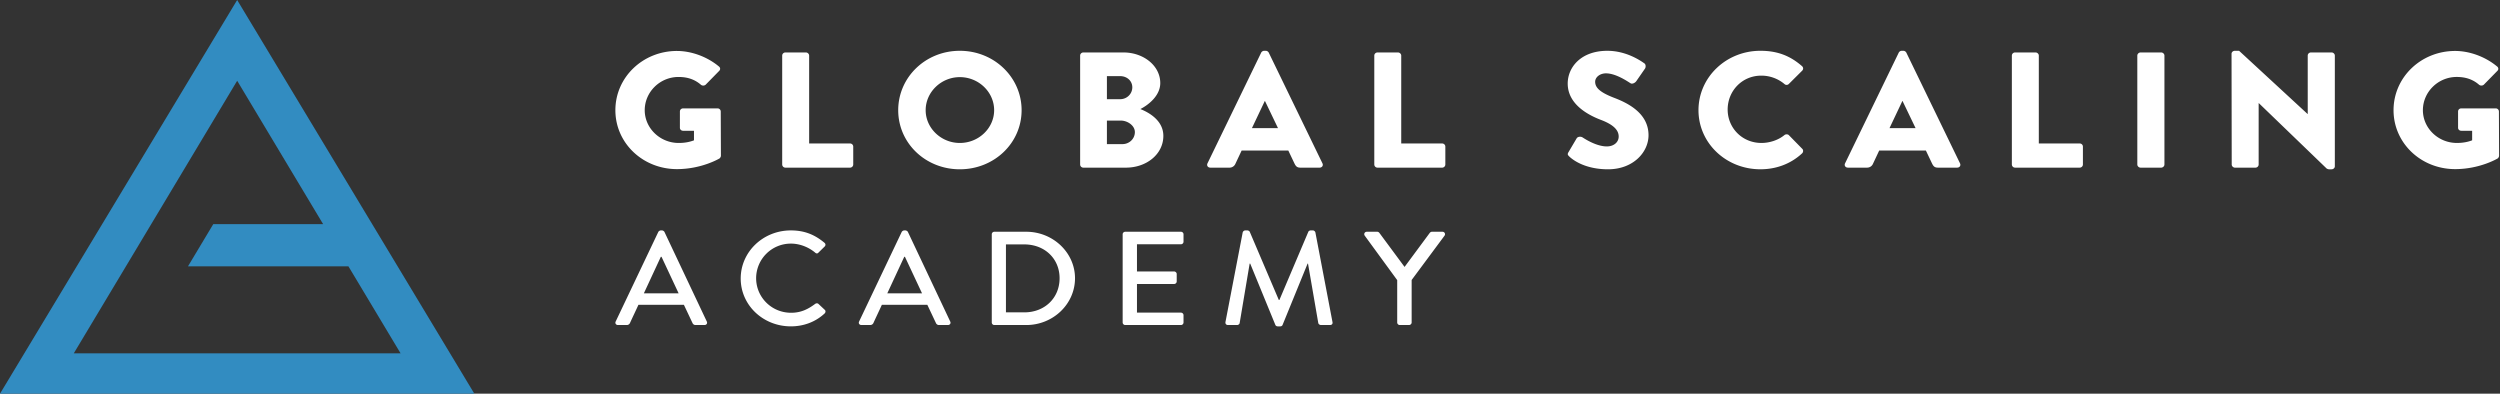<svg xmlns="http://www.w3.org/2000/svg" width="254" height="40" viewBox="0 0 254 40">
    <rect x="0" y="0" width="254" height="40" fill="#333333" stroke="none"/>
    <g fill="none" fill-rule="nonzero">
        <path fill="#FFF" d="M68.782 5.178c1.465 0 3.069.585 4.254 1.572.157.117.175.318.035.451l-1.377 1.405a.381.381 0 0 1-.47.016c-.663-.584-1.43-.802-2.285-.802-1.9 0-3.435 1.538-3.435 3.377 0 1.823 1.552 3.328 3.452 3.328.506 0 1.03-.067 1.552-.268v-.97H69.41c-.192 0-.332-.133-.332-.3V11.33c0-.183.14-.318.332-.318h3.504a.32.32 0 0 1 .314.318l.017 4.498c0 .083-.07.217-.139.267 0 0-1.796 1.087-4.324 1.087-3.47 0-6.259-2.641-6.259-5.986 0-3.343 2.79-6.019 6.26-6.019zm10.69.468c0-.167.139-.317.331-.317h2.074c.175 0 .332.15.332.317v8.93h4.15c.191 0 .33.15.33.317v1.822c0 .168-.139.318-.33.318h-6.556a.324.324 0 0 1-.332-.318V5.646zm18.046-.485c3.487 0 6.277 2.692 6.277 6.036 0 3.345-2.79 6.003-6.277 6.003s-6.259-2.658-6.259-6.003c0-3.344 2.772-6.036 6.259-6.036zm0 9.364c1.918 0 3.487-1.505 3.487-3.328 0-1.839-1.57-3.36-3.487-3.36-1.9 0-3.47 1.521-3.47 3.36 0 1.823 1.57 3.328 3.47 3.328zm12.224-8.879c0-.167.14-.317.33-.317h4.063c2.058 0 3.749 1.354 3.749 3.11 0 1.287-1.203 2.224-2.023 2.641.924.368 2.336 1.188 2.336 2.726 0 1.872-1.725 3.227-3.8 3.227h-4.324a.324.324 0 0 1-.331-.318V5.646zm4.306 8.996c.68 0 1.255-.535 1.255-1.22 0-.67-.75-1.171-1.43-1.171h-1.411v2.39h1.586zm-.226-4.565c.662 0 1.22-.535 1.22-1.204 0-.668-.558-1.137-1.22-1.137h-1.36v2.341h1.36zm8.858 6.521l5.457-11.253a.356.356 0 0 1 .296-.184h.175c.122 0 .244.084.296.184l5.458 11.253c.104.218-.036.435-.297.435h-1.935c-.314 0-.454-.1-.61-.418l-.628-1.321h-4.742l-.629 1.338a.648.648 0 0 1-.627.401h-1.918c-.261 0-.4-.217-.296-.435zm7.165-3.578l-1.324-2.759h-.018l-1.308 2.759h2.65zm9.783-7.374c0-.167.14-.317.332-.317h2.074c.175 0 .331.15.331.317v8.93h4.15c.192 0 .331.15.331.317v1.822c0 .168-.14.318-.33.318h-6.556a.324.324 0 0 1-.332-.318V5.646zm19.739 9.799l.819-1.388c.14-.218.471-.184.593-.1.07.033 1.325.919 2.475.919.698 0 1.204-.418 1.204-1.003 0-.702-.61-1.237-1.796-1.689-1.5-.568-3.383-1.689-3.383-3.695 0-1.655 1.343-3.328 4.028-3.328 1.813 0 3.208.887 3.73 1.254.21.118.175.419.106.536l-.89 1.287c-.121.184-.436.335-.592.218-.158-.084-1.43-1.004-2.493-1.004-.628 0-1.099.401-1.099.853 0 .619.523 1.087 1.9 1.622 1.36.518 3.522 1.538 3.522 3.812 0 1.722-1.551 3.461-4.115 3.461-2.266 0-3.521-.903-3.922-1.287-.175-.167-.227-.235-.087-.468zM178.86 5.16c1.744 0 3.034.52 4.22 1.556.156.133.156.334.017.468l-1.36 1.354a.314.314 0 0 1-.436 0 3.65 3.65 0 0 0-2.354-.853c-1.97 0-3.417 1.572-3.417 3.445 0 1.856 1.465 3.394 3.435 3.394.82 0 1.709-.284 2.336-.803.122-.1.349-.1.454.017l1.36 1.388c.121.117.104.334-.018.451-1.186 1.104-2.685 1.622-4.237 1.622-3.487 0-6.294-2.659-6.294-6.002 0-3.345 2.807-6.037 6.294-6.037zm8.597 11.437l5.457-11.253a.355.355 0 0 1 .297-.184h.174c.122 0 .244.084.297.184l5.457 11.253c.104.218-.036.435-.297.435h-1.935c-.314 0-.454-.1-.61-.418l-.628-1.321h-4.742l-.628 1.338a.648.648 0 0 1-.628.401h-1.918c-.261 0-.4-.217-.296-.435zm7.166-3.578l-1.325-2.759h-.018l-1.307 2.759h2.65zm9.782-7.374c0-.167.14-.317.332-.317h2.074c.175 0 .332.15.332.317v8.93h4.15c.191 0 .33.15.33.317v1.822c0 .168-.139.318-.33.318h-6.556a.324.324 0 0 1-.332-.318V5.646zm12.746 0c0-.167.157-.317.332-.317h2.092c.174 0 .331.15.331.317v11.07c0 .167-.157.317-.331.317h-2.092c-.175 0-.332-.15-.332-.318V5.646zm9.573-.184c0-.166.157-.3.331-.3h.436l6.957 6.42h.017V5.646c0-.167.14-.317.331-.317h2.093c.174 0 .33.15.33.317V16.9c0 .167-.156.301-.33.301h-.28a.527.527 0 0 1-.226-.083l-6.887-6.639h-.017v6.237c0 .168-.14.318-.331.318h-2.075c-.175 0-.331-.15-.331-.318l-.018-11.253zm22.72-.284c1.464 0 3.068.585 4.254 1.572.157.117.174.318.035.451l-1.378 1.405a.381.381 0 0 1-.47.016c-.663-.584-1.43-.802-2.284-.802-1.901 0-3.435 1.538-3.435 3.377 0 1.823 1.552 3.328 3.452 3.328.505 0 1.029-.067 1.552-.268v-.97h-1.099c-.191 0-.331-.133-.331-.3V11.33c0-.183.14-.318.331-.318h3.505a.32.32 0 0 1 .314.318l.017 4.498c0 .083-.07.217-.14.267 0 0-1.795 1.087-4.323 1.087-3.47 0-6.26-2.641-6.26-5.986 0-3.343 2.79-6.019 6.26-6.019zM62.551 32.67l4.335-9.111a.332.332 0 0 1 .24-.149h.14c.07 0 .198.068.24.149l4.307 9.112c.084.176-.029.352-.24.352h-.89a.33.33 0 0 1-.325-.203l-.875-1.855h-4.616c-.283.623-.58 1.232-.862 1.855a.355.355 0 0 1-.325.203h-.889c-.212 0-.324-.176-.24-.352zm6.396-2.87l-1.737-3.71h-.07l-1.723 3.71h3.53zm11.405-6.39c1.426 0 2.457.46 3.417 1.259.127.109.127.271.014.38l-.62.609c-.1.122-.227.122-.354 0-.663-.555-1.567-.907-2.443-.907a3.523 3.523 0 0 0-3.543 3.52c0 1.895 1.539 3.506 3.557 3.506 1.03 0 1.752-.392 2.429-.893.127-.095.254-.082.339-.014l.649.61c.113.094.085.27-.014.365-.96.893-2.174 1.313-3.43 1.313-2.824 0-5.097-2.153-5.097-4.86 0-2.708 2.273-4.888 5.096-4.888zm6.93 9.26l4.335-9.111a.333.333 0 0 1 .24-.149H92c.07 0 .197.068.24.149l4.305 9.112c.085.176-.028.352-.24.352h-.889a.33.33 0 0 1-.325-.203l-.875-1.855h-4.617c-.282.623-.579 1.232-.861 1.855a.354.354 0 0 1-.324.203h-.89c-.211 0-.325-.176-.24-.352zm6.396-2.87l-1.736-3.71h-.07l-1.723 3.71h3.53zm7.086-5.998a.26.26 0 0 1 .254-.256h3.248c2.724 0 4.955 2.125 4.955 4.724 0 2.627-2.231 4.753-4.955 4.753h-3.248a.26.26 0 0 1-.254-.257v-8.964zm3.304 7.934c2.075 0 3.586-1.462 3.586-3.466 0-1.99-1.51-3.438-3.586-3.438h-1.864v6.904h1.864zm9.994-7.933c0-.135.114-.257.269-.257h5.647c.154 0 .268.122.268.257v.758a.263.263 0 0 1-.268.257h-4.462v2.762h3.77c.141 0 .268.122.268.257v.759a.263.263 0 0 1-.268.257h-3.77v2.91h4.462c.154 0 .268.123.268.258v.745a.263.263 0 0 1-.268.257h-5.647a.263.263 0 0 1-.269-.257v-8.963zm12.197-.19a.283.283 0 0 1 .254-.203h.226c.084 0 .212.068.24.15l2.95 6.918h.057l2.936-6.919c.028-.081.141-.149.24-.149h.226c.113 0 .226.095.255.203l1.736 9.099c.042.189-.057.31-.254.31h-.918a.29.29 0 0 1-.268-.189l-1.045-6.052h-.042l-2.541 6.228c-.028.081-.114.15-.24.15h-.254c-.114 0-.212-.069-.241-.15l-2.555-6.228h-.056l-1.017 6.052c-.014.095-.141.19-.254.19h-.918c-.197 0-.296-.122-.268-.311l1.75-9.099zm15.697 4.847l-3.303-4.522c-.113-.176 0-.392.226-.392h1.045c.112 0 .183.067.225.121l2.556 3.453 2.555-3.453c.042-.054.127-.121.225-.121h1.06c.225 0 .338.216.225.392l-3.346 4.509v4.319c0 .135-.126.257-.268.257h-.931a.263.263 0 0 1-.269-.257V28.46z"/>
        <path fill="#328CC1" d="M7.497 35.897l16.6-27.692 8.731 14.564H21.67l-2.57 4.287h16.298l5.3 8.841H7.497zM36.147 20L24.096 0 12.05 20 0 40h48.195L36.146 20z"/>
    </g>
</svg>
